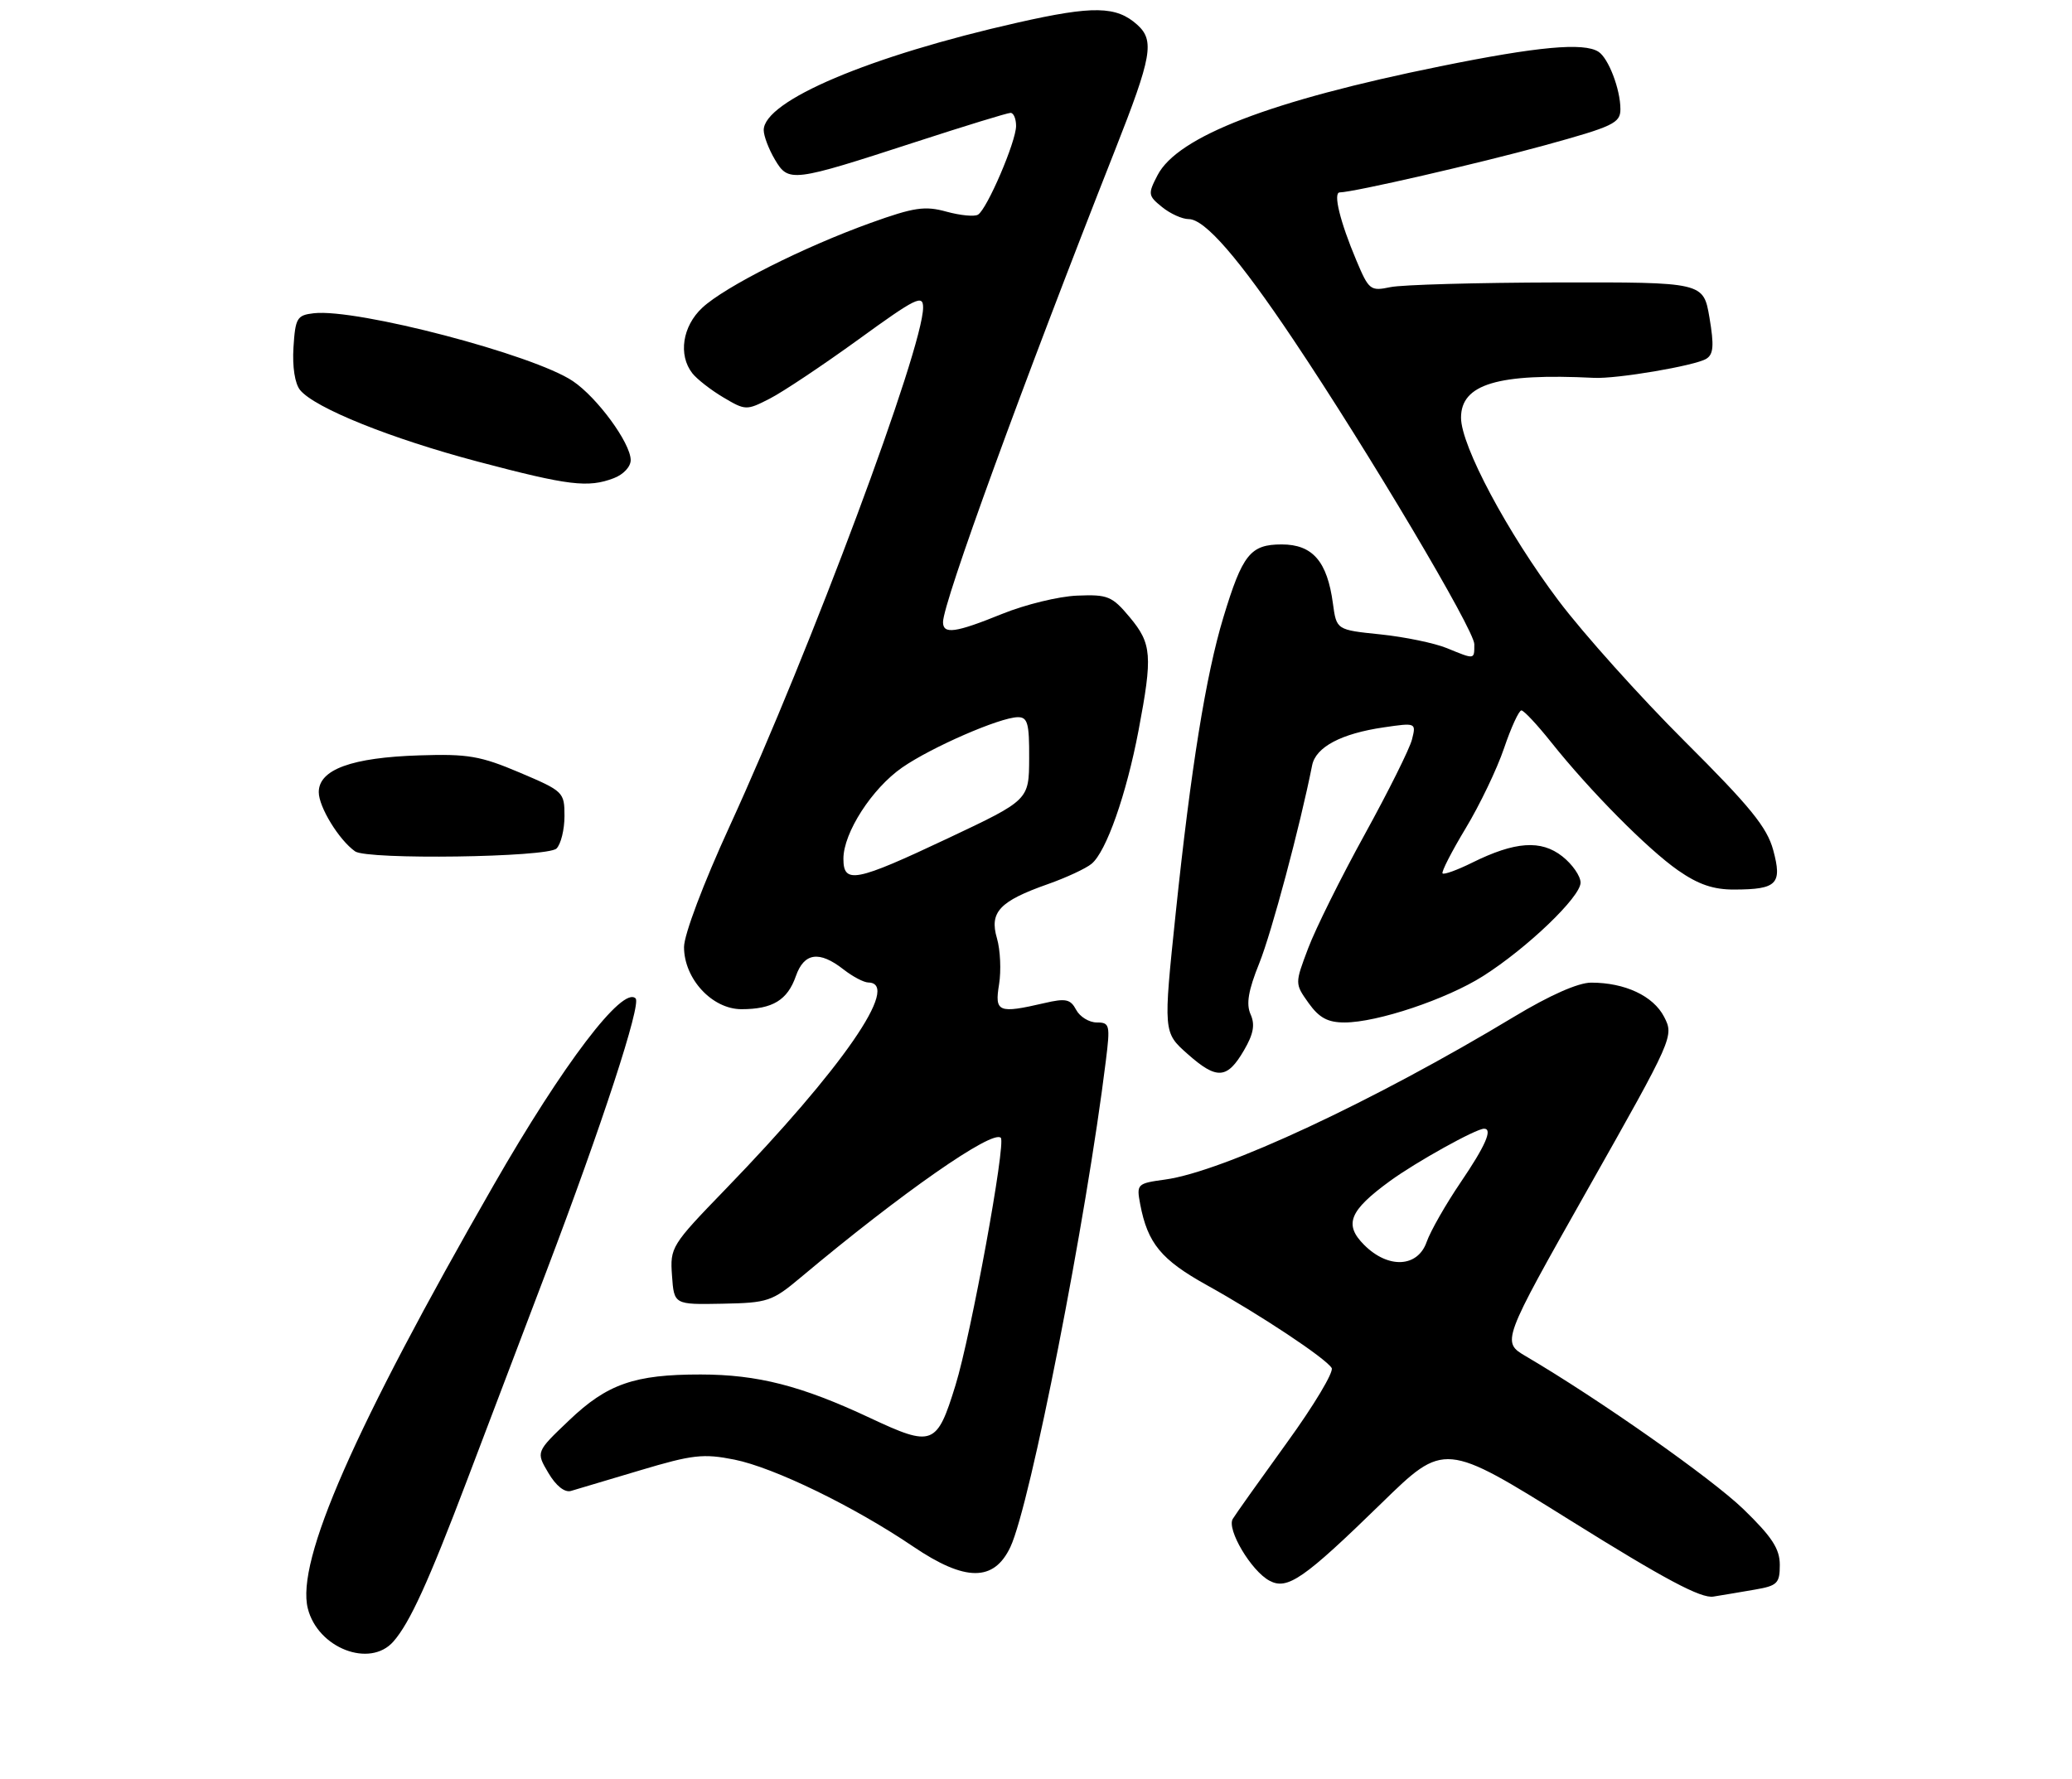 <?xml version="1.0" encoding="UTF-8" standalone="no"?>
<!DOCTYPE svg PUBLIC "-//W3C//DTD SVG 1.1//EN" "http://www.w3.org/Graphics/SVG/1.1/DTD/svg11.dtd" >
<svg xmlns="http://www.w3.org/2000/svg" xmlns:xlink="http://www.w3.org/1999/xlink" version="1.1" viewBox="0 0 312 268">
 <g >
 <path fill="currentColor"
d=" M 59.23 247.25 C 61.70 244.44 64.50 238.31 70.34 222.92 C 73.35 214.99 78.72 200.85 82.27 191.50 C 90.64 169.47 96.59 151.26 95.71 150.38 C 93.78 148.44 84.81 160.23 74.33 178.50 C 53.33 215.10 44.55 235.10 46.35 242.26 C 47.85 248.24 55.69 251.27 59.23 247.25 Z  M 264.25 239.42 C 267.63 238.84 268.00 238.48 268.00 235.70 C 268.00 233.27 266.83 231.48 262.52 227.30 C 257.71 222.65 240.74 210.72 229.79 204.29 C 226.09 202.12 226.09 202.12 239.09 179.10 C 251.99 156.27 252.08 156.06 250.58 153.15 C 248.95 150.00 244.69 148.00 239.60 148.00 C 237.64 148.00 233.36 149.90 228.00 153.13 C 206.90 165.86 184.17 176.47 175.44 177.66 C 171.21 178.24 171.12 178.34 171.69 181.38 C 172.81 187.27 174.85 189.74 181.72 193.56 C 189.75 198.02 199.61 204.56 200.52 206.04 C 200.88 206.61 197.85 211.68 193.78 217.29 C 189.72 222.91 186.05 228.07 185.63 228.77 C 184.68 230.33 188.41 236.62 191.16 238.08 C 193.85 239.53 196.33 237.81 208.00 226.43 C 217.50 217.16 217.50 217.16 236.50 229.02 C 250.66 237.86 256.14 240.78 258.00 240.47 C 259.38 240.25 262.19 239.78 264.25 239.42 Z  M 152.15 232.99 C 155.15 226.57 163.57 183.68 166.52 159.75 C 167.19 154.37 167.10 154.00 165.15 154.00 C 164.01 154.00 162.61 153.15 162.05 152.10 C 161.19 150.48 160.48 150.33 157.27 151.08 C 150.31 152.69 149.75 152.46 150.44 148.25 C 150.77 146.19 150.63 143.07 150.12 141.32 C 148.96 137.38 150.51 135.73 157.77 133.17 C 160.55 132.19 163.52 130.81 164.37 130.10 C 166.58 128.28 169.61 119.65 171.44 110.02 C 173.58 98.73 173.44 96.95 170.11 92.96 C 167.45 89.78 166.81 89.52 162.19 89.71 C 159.43 89.82 154.36 91.06 150.91 92.46 C 143.86 95.32 142.00 95.58 142.00 93.70 C 142.00 90.78 153.92 58.05 167.91 22.58 C 173.46 8.50 173.88 6.11 171.25 3.73 C 168.10 0.90 164.63 0.83 153.26 3.40 C 130.95 8.43 115.00 15.19 115.00 19.60 C 115.00 20.48 115.76 22.47 116.68 24.03 C 118.74 27.51 119.24 27.45 137.92 21.37 C 145.30 18.97 151.71 17.00 152.17 17.00 C 152.63 17.00 153.00 17.89 153.00 18.97 C 153.00 21.31 148.64 31.49 147.27 32.33 C 146.74 32.66 144.61 32.45 142.52 31.88 C 139.27 30.98 137.65 31.22 131.11 33.57 C 121.00 37.21 109.15 43.18 105.75 46.35 C 102.76 49.13 102.10 53.47 104.25 56.22 C 104.94 57.10 107.04 58.74 108.91 59.85 C 112.25 61.83 112.40 61.84 115.91 60.04 C 117.89 59.03 123.89 55.02 129.25 51.14 C 137.93 44.84 139.00 44.31 139.00 46.32 C 139.00 52.45 122.14 97.67 109.86 124.46 C 105.91 133.07 103.00 140.79 103.00 142.64 C 103.00 147.42 107.23 152.00 111.65 152.00 C 116.34 152.00 118.58 150.63 119.84 147.02 C 121.08 143.48 123.37 143.16 127.00 146.00 C 128.38 147.08 130.06 147.97 130.75 147.98 C 135.73 148.07 126.83 160.94 109.23 179.13 C 101.08 187.55 100.88 187.87 101.19 192.13 C 101.50 196.50 101.50 196.50 108.76 196.36 C 115.64 196.23 116.26 196.02 120.62 192.36 C 135.77 179.66 149.45 170.12 150.70 171.37 C 151.50 172.17 146.22 201.05 143.88 208.63 C 141.07 217.75 140.44 217.99 131.00 213.56 C 120.66 208.71 114.10 207.03 105.50 207.02 C 95.55 207.01 91.43 208.44 85.68 213.94 C 80.70 218.68 80.70 218.68 82.57 221.84 C 83.71 223.78 85.02 224.83 85.97 224.56 C 86.81 224.32 91.51 222.92 96.40 221.45 C 104.29 219.09 105.91 218.91 110.58 219.84 C 116.56 221.04 128.60 226.90 137.50 232.93 C 145.34 238.24 149.67 238.26 152.15 232.99 Z  M 187.32 158.19 C 188.75 155.74 189.01 154.33 188.31 152.77 C 187.62 151.22 187.97 149.17 189.62 145.08 C 191.48 140.46 195.75 124.48 197.58 115.27 C 198.13 112.51 201.97 110.48 208.38 109.55 C 213.22 108.84 213.25 108.86 212.62 111.36 C 212.28 112.75 209.06 119.20 205.49 125.69 C 201.91 132.19 198.08 139.90 196.98 142.83 C 194.97 148.15 194.97 148.15 197.05 151.08 C 198.64 153.30 199.93 154.00 202.46 154.00 C 207.38 154.00 217.82 150.50 223.31 147.02 C 229.96 142.80 238.00 135.09 238.00 132.94 C 238.00 131.95 236.76 130.17 235.25 128.98 C 232.05 126.46 228.14 126.73 221.68 129.93 C 219.44 131.04 217.43 131.77 217.22 131.55 C 217.01 131.34 218.57 128.29 220.69 124.77 C 222.81 121.26 225.42 115.82 226.48 112.69 C 227.54 109.56 228.72 107.00 229.09 107.00 C 229.46 107.00 231.46 109.14 233.54 111.75 C 239.40 119.11 248.07 127.87 252.68 131.09 C 255.74 133.22 258.01 134.00 261.18 133.98 C 267.58 133.96 268.39 133.14 267.01 128.04 C 266.08 124.60 263.55 121.49 253.68 111.65 C 246.98 104.97 238.44 95.45 234.71 90.50 C 227.00 80.26 220.00 67.14 220.00 62.91 C 220.00 57.85 225.54 56.19 240.00 56.91 C 243.45 57.09 255.25 55.08 256.93 54.04 C 258.02 53.37 258.12 52.05 257.41 47.84 C 256.50 42.50 256.50 42.50 234.50 42.54 C 222.40 42.57 211.08 42.88 209.35 43.25 C 206.35 43.88 206.12 43.69 204.23 39.20 C 201.78 33.38 200.71 29.01 201.73 28.98 C 203.89 28.94 222.62 24.63 232.62 21.88 C 242.94 19.04 244.00 18.54 244.00 16.44 C 244.00 13.45 242.20 8.75 240.69 7.79 C 238.47 6.37 231.53 7.01 216.91 9.98 C 191.29 15.17 177.32 20.55 174.30 26.39 C 172.83 29.22 172.87 29.48 174.99 31.19 C 176.22 32.19 178.02 33.00 178.99 33.00 C 181.43 33.00 186.55 38.91 194.76 51.17 C 205.99 67.92 222.00 94.88 222.00 97.02 C 222.00 99.38 222.12 99.36 217.87 97.62 C 216.02 96.86 211.52 95.93 207.87 95.55 C 201.25 94.87 201.25 94.87 200.71 90.90 C 199.86 84.55 197.65 82.00 193.00 82.00 C 188.28 82.00 187.09 83.49 184.21 93.00 C 181.58 101.69 179.32 115.74 177.04 137.50 C 175.16 155.50 175.16 155.50 178.83 158.75 C 183.23 162.65 184.78 162.55 187.32 158.19 Z  M 83.80 127.80 C 84.46 127.14 85.00 124.94 85.00 122.91 C 85.00 119.31 84.85 119.16 78.25 116.36 C 72.36 113.86 70.45 113.53 63.18 113.77 C 52.95 114.09 48.00 115.90 48.00 119.31 C 48.00 121.55 51.04 126.51 53.47 128.23 C 55.28 129.52 82.46 129.14 83.80 127.80 Z  M 92.43 72.02 C 93.88 71.47 94.99 70.28 94.97 69.27 C 94.92 66.68 89.92 59.86 86.26 57.40 C 80.34 53.41 53.72 46.44 47.25 47.18 C 44.72 47.47 44.47 47.89 44.19 52.33 C 44.01 55.26 44.40 57.78 45.19 58.75 C 47.42 61.46 58.86 66.06 71.97 69.53 C 85.62 73.14 88.55 73.50 92.43 72.02 Z  M 205.42 187.51 C 202.33 184.42 203.17 182.35 209.30 177.88 C 213.20 175.03 222.25 170.00 223.47 170.00 C 224.81 170.00 223.68 172.58 219.93 178.10 C 217.70 181.39 215.40 185.42 214.83 187.04 C 213.49 190.91 209.04 191.13 205.42 187.51 Z  M 127.00 129.34 C 127.00 125.43 131.30 118.76 135.85 115.60 C 140.28 112.53 150.55 108.06 153.25 108.02 C 154.74 108.00 155.00 108.94 154.97 114.25 C 154.94 120.50 154.94 120.50 142.72 126.27 C 128.80 132.84 127.00 133.19 127.00 129.34 Z "/>
</g>
</svg>